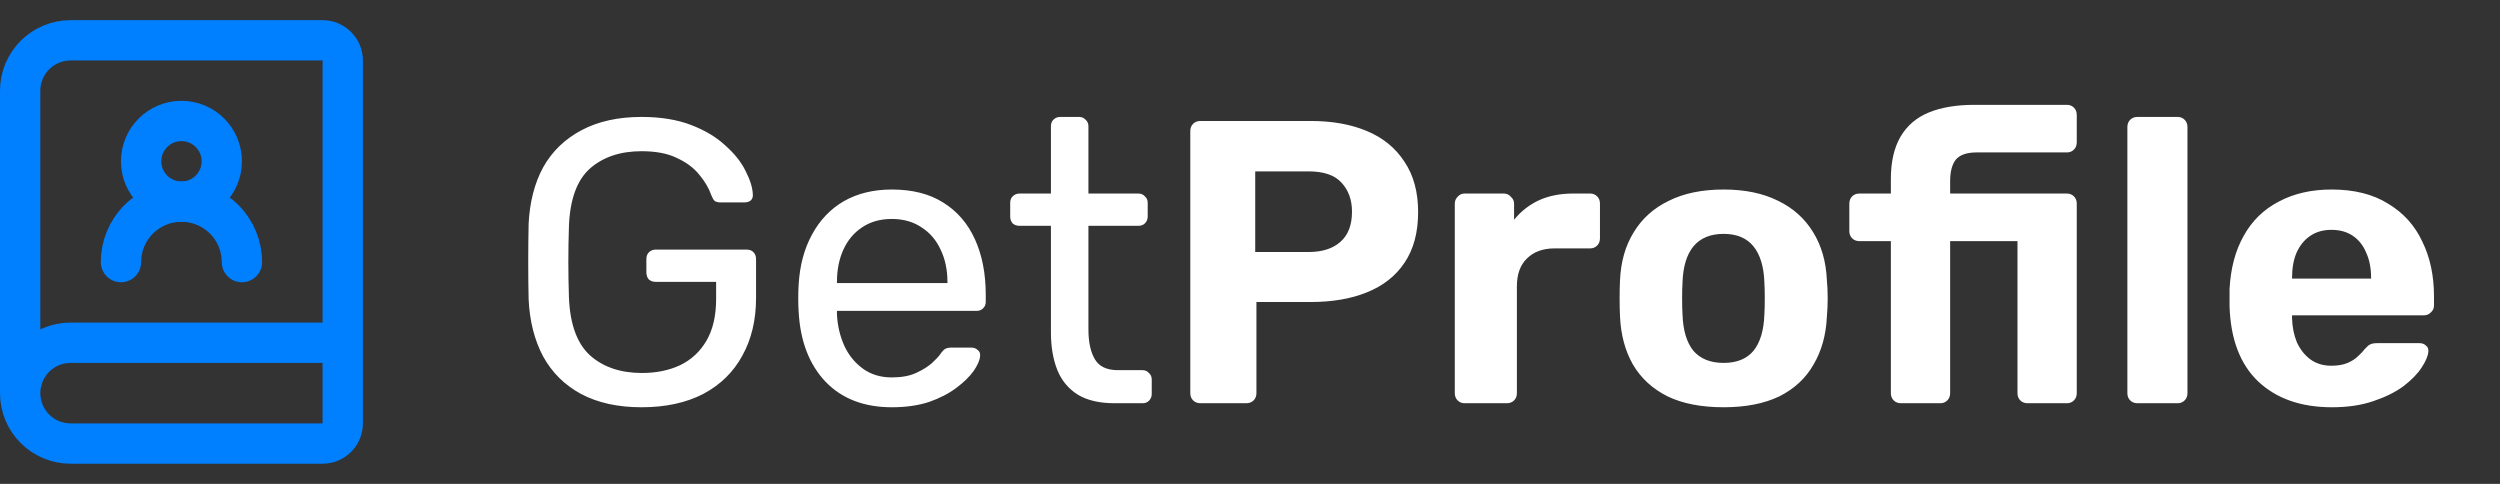 <svg width="124" height="24" viewBox="0 0 124 24" fill="none" xmlns="http://www.w3.org/2000/svg">
<rect x="0" y="0" width="124" height="24" fill="#333333" stroke="none"/>
<g clip-path="url(#clip0_95_18)">
<path d="M31.82 20.2C30.647 20.2 29.647 19.98 28.82 19.54C28.007 19.1 27.38 18.48 26.94 17.68C26.513 16.88 26.273 15.94 26.22 14.86C26.207 14.273 26.2 13.653 26.2 13C26.2 12.333 26.207 11.7 26.22 11.1C26.273 10.02 26.513 9.087 26.94 8.3C27.38 7.513 28.013 6.9 28.84 6.46C29.667 6.02 30.66 5.8 31.82 5.8C32.767 5.8 33.587 5.933 34.28 6.2C34.973 6.467 35.54 6.807 35.98 7.22C36.433 7.62 36.767 8.04 36.98 8.48C37.207 8.92 37.327 9.307 37.34 9.64C37.353 9.76 37.32 9.86 37.24 9.94C37.16 10.007 37.053 10.04 36.92 10.04H35.74C35.607 10.04 35.507 10.013 35.44 9.96C35.387 9.907 35.333 9.813 35.28 9.68C35.16 9.333 34.96 8.993 34.68 8.66C34.413 8.327 34.047 8.053 33.58 7.84C33.127 7.613 32.54 7.5 31.82 7.5C30.767 7.5 29.913 7.787 29.26 8.36C28.62 8.933 28.273 9.88 28.22 11.2C28.18 12.387 28.18 13.573 28.22 14.76C28.273 16.093 28.627 17.053 29.28 17.64C29.933 18.213 30.787 18.5 31.84 18.5C32.547 18.5 33.173 18.373 33.72 18.12C34.28 17.853 34.72 17.447 35.04 16.9C35.36 16.353 35.52 15.66 35.52 14.82V13.98H32.52C32.387 13.98 32.273 13.94 32.18 13.86C32.1 13.767 32.06 13.647 32.06 13.5V12.86C32.06 12.713 32.1 12.6 32.18 12.52C32.273 12.427 32.387 12.38 32.52 12.38H37.04C37.187 12.38 37.3 12.427 37.38 12.52C37.46 12.6 37.5 12.713 37.5 12.86V14.78C37.5 15.873 37.273 16.827 36.82 17.64C36.38 18.453 35.733 19.087 34.88 19.54C34.027 19.98 33.007 20.2 31.82 20.2ZM44.233 20.2C42.86 20.2 41.767 19.78 40.953 18.94C40.14 18.087 39.693 16.927 39.613 15.46C39.6 15.287 39.593 15.067 39.593 14.8C39.593 14.52 39.6 14.293 39.613 14.12C39.667 13.173 39.887 12.347 40.273 11.64C40.66 10.92 41.187 10.367 41.853 9.98C42.533 9.593 43.327 9.4 44.233 9.4C45.247 9.4 46.093 9.613 46.773 10.04C47.467 10.467 47.993 11.073 48.353 11.86C48.713 12.647 48.893 13.567 48.893 14.62V14.96C48.893 15.107 48.847 15.22 48.753 15.3C48.673 15.38 48.567 15.42 48.433 15.42H41.513C41.513 15.433 41.513 15.46 41.513 15.5C41.513 15.54 41.513 15.573 41.513 15.6C41.54 16.147 41.66 16.66 41.873 17.14C42.087 17.607 42.393 17.987 42.793 18.28C43.193 18.573 43.673 18.72 44.233 18.72C44.713 18.72 45.113 18.647 45.433 18.5C45.753 18.353 46.013 18.193 46.213 18.02C46.413 17.833 46.547 17.693 46.613 17.6C46.733 17.427 46.827 17.327 46.893 17.3C46.96 17.26 47.067 17.24 47.213 17.24H48.173C48.307 17.24 48.413 17.28 48.493 17.36C48.587 17.427 48.627 17.527 48.613 17.66C48.6 17.86 48.493 18.107 48.293 18.4C48.093 18.68 47.807 18.96 47.433 19.24C47.06 19.52 46.607 19.753 46.073 19.94C45.54 20.113 44.927 20.2 44.233 20.2ZM41.513 14.04H46.993V13.98C46.993 13.38 46.88 12.847 46.653 12.38C46.44 11.913 46.127 11.547 45.713 11.28C45.3 11 44.807 10.86 44.233 10.86C43.66 10.86 43.167 11 42.753 11.28C42.353 11.547 42.047 11.913 41.833 12.38C41.62 12.847 41.513 13.38 41.513 13.98V14.04ZM55.286 20C54.539 20 53.933 19.86 53.466 19.58C52.999 19.287 52.659 18.88 52.446 18.36C52.233 17.827 52.126 17.2 52.126 16.48V11.2H50.566C50.433 11.2 50.319 11.16 50.226 11.08C50.146 10.987 50.106 10.873 50.106 10.74V10.06C50.106 9.927 50.146 9.82 50.226 9.74C50.319 9.647 50.433 9.6 50.566 9.6H52.126V6.26C52.126 6.127 52.166 6.02 52.246 5.94C52.339 5.847 52.453 5.8 52.586 5.8H53.526C53.659 5.8 53.766 5.847 53.846 5.94C53.939 6.02 53.986 6.127 53.986 6.26V9.6H56.466C56.599 9.6 56.706 9.647 56.786 9.74C56.879 9.82 56.926 9.927 56.926 10.06V10.74C56.926 10.873 56.879 10.987 56.786 11.08C56.706 11.16 56.599 11.2 56.466 11.2H53.986V16.34C53.986 16.967 54.093 17.46 54.306 17.82C54.519 18.18 54.899 18.36 55.446 18.36H56.666C56.799 18.36 56.906 18.407 56.986 18.5C57.079 18.58 57.126 18.687 57.126 18.82V19.54C57.126 19.673 57.079 19.787 56.986 19.88C56.906 19.96 56.799 20 56.666 20H55.286ZM59.539 20C59.392 20 59.272 19.953 59.179 19.86C59.085 19.767 59.039 19.647 59.039 19.5V6.5C59.039 6.353 59.085 6.233 59.179 6.14C59.272 6.047 59.392 6 59.539 6H64.999C66.079 6 67.012 6.167 67.799 6.5C68.599 6.833 69.219 7.34 69.659 8.02C70.112 8.687 70.339 9.52 70.339 10.52C70.339 11.533 70.112 12.373 69.659 13.04C69.219 13.693 68.599 14.18 67.799 14.5C67.012 14.82 66.079 14.98 64.999 14.98H62.319V19.5C62.319 19.647 62.272 19.767 62.179 19.86C62.085 19.953 61.965 20 61.819 20H59.539ZM62.259 12.5H64.899C65.579 12.5 66.105 12.333 66.479 12C66.865 11.667 67.059 11.167 67.059 10.5C67.059 9.913 66.885 9.433 66.539 9.06C66.205 8.687 65.659 8.5 64.899 8.5H62.259V12.5ZM72.638 20C72.505 20 72.392 19.953 72.298 19.86C72.205 19.767 72.158 19.647 72.158 19.5V10.1C72.158 9.967 72.205 9.853 72.298 9.76C72.392 9.653 72.505 9.6 72.638 9.6H74.598C74.732 9.6 74.845 9.653 74.938 9.76C75.045 9.853 75.098 9.967 75.098 10.1V10.9C75.432 10.487 75.838 10.167 76.318 9.94C76.812 9.713 77.378 9.6 78.018 9.6H78.878C79.012 9.6 79.125 9.647 79.218 9.74C79.312 9.833 79.358 9.953 79.358 10.1V11.82C79.358 11.967 79.312 12.087 79.218 12.18C79.125 12.273 79.012 12.32 78.878 12.32H77.118C76.532 12.32 76.072 12.487 75.738 12.82C75.405 13.14 75.238 13.6 75.238 14.2V19.5C75.238 19.647 75.192 19.767 75.098 19.86C75.005 19.953 74.885 20 74.738 20H72.638ZM85.493 20.2C84.386 20.2 83.459 20.02 82.713 19.66C81.966 19.287 81.393 18.76 80.993 18.08C80.606 17.4 80.393 16.607 80.353 15.7C80.339 15.433 80.333 15.133 80.333 14.8C80.333 14.453 80.339 14.153 80.353 13.9C80.393 12.98 80.619 12.187 81.033 11.52C81.446 10.84 82.026 10.32 82.773 9.96C83.519 9.587 84.426 9.4 85.493 9.4C86.546 9.4 87.446 9.587 88.193 9.96C88.939 10.32 89.519 10.84 89.933 11.52C90.346 12.187 90.573 12.98 90.613 13.9C90.639 14.153 90.653 14.453 90.653 14.8C90.653 15.133 90.639 15.433 90.613 15.7C90.573 16.607 90.353 17.4 89.953 18.08C89.566 18.76 88.999 19.287 88.253 19.66C87.506 20.02 86.586 20.2 85.493 20.2ZM85.493 18C86.146 18 86.639 17.8 86.973 17.4C87.306 16.987 87.486 16.387 87.513 15.6C87.526 15.4 87.533 15.133 87.533 14.8C87.533 14.467 87.526 14.2 87.513 14C87.486 13.227 87.306 12.633 86.973 12.22C86.639 11.807 86.146 11.6 85.493 11.6C84.839 11.6 84.339 11.807 83.993 12.22C83.659 12.633 83.479 13.227 83.453 14C83.439 14.2 83.433 14.467 83.433 14.8C83.433 15.133 83.439 15.4 83.453 15.6C83.479 16.387 83.659 16.987 83.993 17.4C84.339 17.8 84.839 18 85.493 18ZM94.287 20C94.14 20 94.02 19.953 93.927 19.86C93.833 19.767 93.787 19.647 93.787 19.5V11.96H92.227C92.08 11.96 91.96 11.913 91.867 11.82C91.773 11.727 91.727 11.607 91.727 11.46V10.1C91.727 9.953 91.773 9.833 91.867 9.74C91.96 9.647 92.08 9.6 92.227 9.6H93.787V8.88C93.787 8.027 93.947 7.327 94.267 6.78C94.587 6.233 95.053 5.833 95.667 5.58C96.28 5.327 97.033 5.2 97.927 5.2H102.527C102.66 5.2 102.773 5.247 102.867 5.34C102.96 5.433 103.007 5.553 103.007 5.7V7.06C103.007 7.207 102.96 7.327 102.867 7.42C102.773 7.513 102.66 7.56 102.527 7.56H98.047C97.553 7.56 97.207 7.68 97.007 7.92C96.82 8.16 96.727 8.513 96.727 8.98V9.6H102.527C102.66 9.6 102.773 9.647 102.867 9.74C102.96 9.833 103.007 9.953 103.007 10.1V19.5C103.007 19.647 102.96 19.767 102.867 19.86C102.773 19.953 102.66 20 102.527 20H100.567C100.42 20 100.3 19.953 100.207 19.86C100.113 19.767 100.067 19.647 100.067 19.5V11.96H96.727V19.5C96.727 19.647 96.68 19.767 96.587 19.86C96.493 19.953 96.38 20 96.247 20H94.287ZM106.018 20C105.871 20 105.751 19.953 105.658 19.86C105.564 19.767 105.518 19.647 105.518 19.5V6.3C105.518 6.153 105.564 6.033 105.658 5.94C105.751 5.847 105.871 5.8 106.018 5.8H108.018C108.151 5.8 108.264 5.847 108.358 5.94C108.451 6.033 108.498 6.153 108.498 6.3V19.5C108.498 19.647 108.451 19.767 108.358 19.86C108.264 19.953 108.151 20 108.018 20H106.018ZM115.666 20.2C114.132 20.2 112.912 19.773 112.006 18.92C111.112 18.067 110.639 16.827 110.586 15.2C110.586 15.093 110.586 14.953 110.586 14.78C110.586 14.593 110.586 14.447 110.586 14.34C110.639 13.313 110.872 12.433 111.286 11.7C111.699 10.953 112.279 10.387 113.026 10C113.772 9.6 114.646 9.4 115.646 9.4C116.766 9.4 117.699 9.633 118.446 10.1C119.206 10.553 119.772 11.18 120.146 11.98C120.532 12.767 120.726 13.673 120.726 14.7V15.16C120.726 15.293 120.672 15.407 120.566 15.5C120.472 15.593 120.359 15.64 120.226 15.64H113.686C113.686 15.653 113.686 15.68 113.686 15.72C113.686 15.747 113.686 15.773 113.686 15.8C113.699 16.227 113.779 16.62 113.926 16.98C114.086 17.327 114.306 17.607 114.586 17.82C114.879 18.033 115.226 18.14 115.626 18.14C115.959 18.14 116.232 18.093 116.446 18C116.659 17.907 116.832 17.793 116.966 17.66C117.112 17.527 117.219 17.413 117.286 17.32C117.406 17.187 117.499 17.107 117.566 17.08C117.646 17.04 117.766 17.02 117.926 17.02H120.006C120.139 17.02 120.246 17.06 120.326 17.14C120.419 17.207 120.459 17.307 120.446 17.44C120.432 17.653 120.319 17.92 120.106 18.24C119.906 18.547 119.606 18.853 119.206 19.16C118.806 19.453 118.306 19.7 117.706 19.9C117.119 20.1 116.439 20.2 115.666 20.2ZM113.686 13.82H117.606V13.78C117.606 13.3 117.526 12.887 117.366 12.54C117.219 12.18 116.999 11.9 116.706 11.7C116.412 11.5 116.059 11.4 115.646 11.4C115.232 11.4 114.879 11.5 114.586 11.7C114.292 11.9 114.066 12.18 113.906 12.54C113.759 12.887 113.686 13.3 113.686 13.78V13.82Z" fill="white"/>
<path d="M12 13C12 12.204 11.684 11.441 11.121 10.879C10.559 10.316 9.796 10 9 10C8.204 10 7.441 10.316 6.879 10.879C6.316 11.441 6 12.204 6 13" stroke="#007FFF" stroke-width="2" stroke-linecap="round" stroke-linejoin="round"/>
<path d="M1 19.5V4.5C1 3.837 1.263 3.201 1.732 2.732C2.201 2.263 2.837 2 3.5 2H16C16.265 2 16.52 2.105 16.707 2.293C16.895 2.48 17 2.735 17 3V21C17 21.265 16.895 21.52 16.707 21.707C16.52 21.895 16.265 22 16 22H3.5C2.837 22 2.201 21.737 1.732 21.268C1.263 20.799 1 20.163 1 19.5ZM1 19.5C1 18.837 1.263 18.201 1.732 17.732C2.201 17.263 2.837 17 3.5 17H17" stroke="#007FFF" stroke-width="2" stroke-linecap="round" stroke-linejoin="round"/>
<path d="M9 10C10.105 10 11 9.105 11 8C11 6.895 10.105 6 9 6C7.895 6 7 6.895 7 8C7 9.105 7.895 10 9 10Z" stroke="#007FFF" stroke-width="2" stroke-linecap="round" stroke-linejoin="round"/>
</g>
<defs>
<clipPath id="clip0_95_18">
<rect width="124" height="24" fill="white"/>
</clipPath>
</defs>
</svg>
